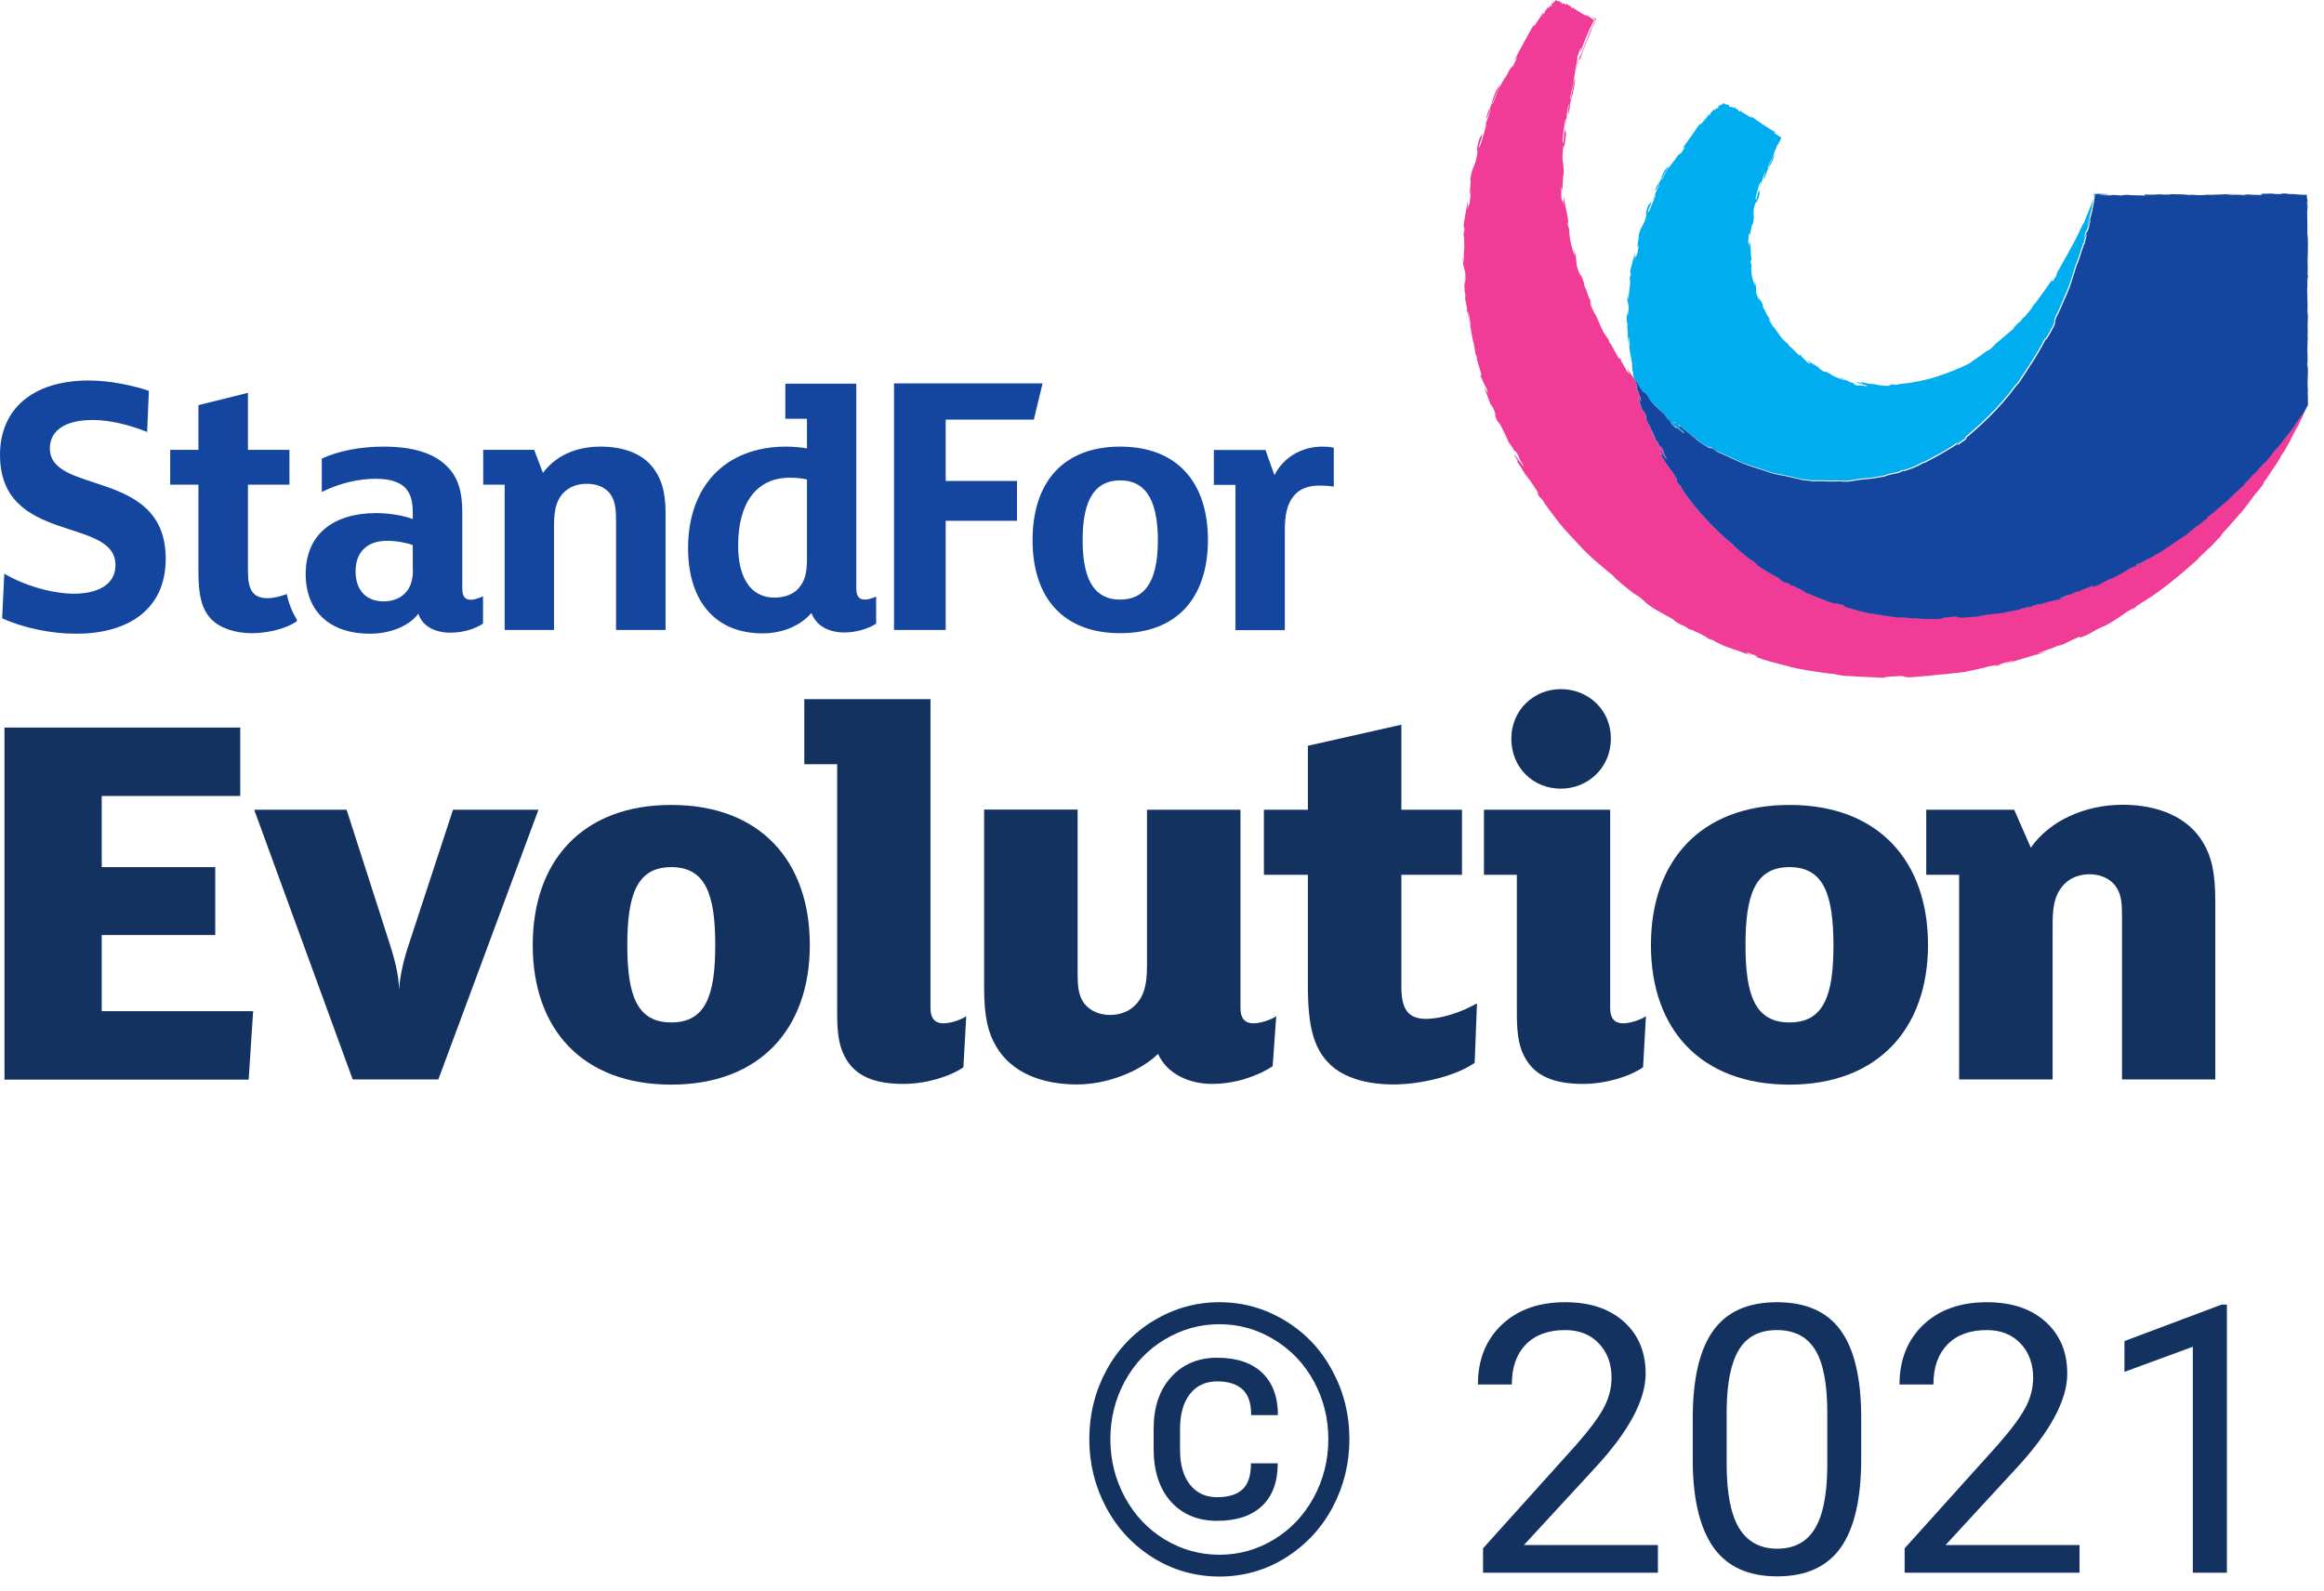 <svg width="130" height="89" viewBox="0 0 130 89" fill="none" xmlns="http://www.w3.org/2000/svg">
<path d="M71.474 81.878C71.474 82.924 71.177 83.724 70.582 84.278C69.994 84.825 69.16 85.098 68.08 85.098C67.007 85.098 66.145 84.739 65.496 84.022C64.853 83.297 64.532 82.312 64.532 81.068V79.94C64.532 78.737 64.857 77.777 65.506 77.059C66.163 76.335 67.02 75.972 68.08 75.972C69.174 75.972 70.015 76.252 70.603 76.813C71.19 77.374 71.484 78.163 71.484 79.182H69.987C69.987 78.505 69.823 78.023 69.495 77.736C69.174 77.442 68.702 77.295 68.08 77.295C67.438 77.295 66.932 77.531 66.562 78.002C66.193 78.474 66.009 79.13 66.009 79.971V81.13C66.009 81.95 66.193 82.596 66.562 83.068C66.932 83.54 67.438 83.775 68.08 83.775C68.709 83.775 69.181 83.632 69.495 83.345C69.816 83.058 69.977 82.569 69.977 81.878H71.474ZM62.112 80.525C62.112 81.701 62.386 82.791 62.933 83.796C63.48 84.794 64.221 85.577 65.158 86.144C66.101 86.711 67.12 86.995 68.213 86.995C69.307 86.995 70.322 86.711 71.259 86.144C72.195 85.577 72.937 84.794 73.484 83.796C74.031 82.791 74.304 81.701 74.304 80.525C74.304 79.363 74.034 78.286 73.494 77.295C72.954 76.304 72.212 75.524 71.269 74.957C70.332 74.383 69.314 74.096 68.213 74.096C67.12 74.096 66.101 74.379 65.158 74.947C64.214 75.507 63.469 76.287 62.922 77.285C62.382 78.283 62.112 79.363 62.112 80.525ZM60.933 80.525C60.933 79.144 61.251 77.862 61.887 76.68C62.529 75.497 63.415 74.567 64.543 73.891C65.677 73.207 66.901 72.865 68.213 72.865C69.526 72.865 70.746 73.207 71.874 73.891C73.002 74.567 73.884 75.497 74.519 76.68C75.162 77.862 75.483 79.144 75.483 80.525C75.483 81.872 75.176 83.133 74.561 84.309C73.945 85.484 73.07 86.431 71.936 87.149C70.808 87.86 69.567 88.215 68.213 88.215C66.867 88.215 65.626 87.863 64.491 87.159C63.363 86.448 62.488 85.505 61.866 84.329C61.244 83.153 60.933 81.885 60.933 80.525Z" fill="#143260"/>
<path d="M92.741 88H82.959V86.636L88.126 80.894C88.892 80.026 89.418 79.322 89.706 78.782C89.999 78.235 90.147 77.671 90.147 77.09C90.147 76.311 89.911 75.671 89.439 75.172C88.967 74.673 88.338 74.424 87.552 74.424C86.609 74.424 85.874 74.694 85.348 75.234C84.828 75.767 84.568 76.512 84.568 77.469H82.671C82.671 76.095 83.112 74.984 83.994 74.137C84.883 73.289 86.069 72.865 87.552 72.865C88.94 72.865 90.037 73.231 90.844 73.962C91.65 74.687 92.054 75.654 92.054 76.864C92.054 78.334 91.117 80.084 89.244 82.114L85.245 86.452H92.741V88Z" fill="#143260"/>
<path d="M104.112 81.632C104.112 83.854 103.733 85.505 102.974 86.585C102.215 87.665 101.029 88.205 99.416 88.205C97.823 88.205 96.644 87.679 95.878 86.626C95.113 85.566 94.716 83.987 94.689 81.889V79.356C94.689 77.162 95.068 75.531 95.827 74.465C96.586 73.398 97.775 72.865 99.395 72.865C101.002 72.865 102.185 73.381 102.943 74.414C103.702 75.439 104.092 77.025 104.112 79.171V81.632ZM102.215 79.038C102.215 77.432 101.99 76.263 101.539 75.531C101.087 74.793 100.373 74.424 99.395 74.424C98.425 74.424 97.717 74.79 97.273 75.521C96.829 76.252 96.6 77.377 96.586 78.894V81.93C96.586 83.543 96.818 84.736 97.283 85.508C97.755 86.274 98.466 86.657 99.416 86.657C100.353 86.657 101.046 86.294 101.498 85.57C101.956 84.845 102.195 83.704 102.215 82.145V79.038Z" fill="#143260"/>
<path d="M116.325 88H106.542V86.636L111.71 80.894C112.476 80.026 113.002 79.322 113.29 78.782C113.583 78.235 113.73 77.671 113.73 77.09C113.73 76.311 113.495 75.671 113.023 75.172C112.551 74.673 111.922 74.424 111.136 74.424C110.193 74.424 109.458 74.694 108.932 75.234C108.412 75.767 108.152 76.512 108.152 77.469H106.255C106.255 76.095 106.696 74.984 107.578 74.137C108.467 73.289 109.653 72.865 111.136 72.865C112.524 72.865 113.621 73.231 114.428 73.962C115.234 74.687 115.638 75.654 115.638 76.864C115.638 78.334 114.701 80.084 112.828 82.114L108.829 86.452H116.325V88Z" fill="#143260"/>
<path d="M124.569 88H122.662V75.357L118.837 76.762V75.039L124.271 72.999H124.569V88Z" fill="#143260"/>
<path d="M57.83 23.48H52.9V26.91H56.89V29.14H52.9V35.25H50.01V21.45H58.32L57.83 23.48Z" fill="#1446A0"/>
<path d="M4.26 35.46C2.84 35.46 1.33 35.14 0.12 34.6L0.24 32.1C1.34 32.76 2.94 33.22 4.13 33.22C5.46 33.22 6.46 32.72 6.46 31.62C6.46 28.88 0 30.5 0 25.45C0 22.94 1.77 21.29 4.98 21.29C6.17 21.29 7.52 21.59 8.33 21.87L8.23 24.17C7.25 23.78 6.17 23.5 5.18 23.5C3.62 23.5 2.79 24.11 2.79 25.09C2.79 27.72 9.27 26.19 9.27 31.26C9.27 34.18 7.07 35.46 4.26 35.46Z" fill="#1446A0"/>
<path d="M16.04 33.24C15.69 33.37 15.32 33.47 14.96 33.47C14.11 33.47 13.87 32.94 13.87 31.99V27.12H16.19V25.17H13.87V21.98L11.1 22.67V25.17H9.52V27.12H11.1V32.03C11.1 33.33 11.29 34.07 11.8 34.63C12.28 35.13 13.11 35.43 14.09 35.43C15.03 35.43 16.02 35.16 16.6 34.77L16.61 34.67C16.34 34.25 16.15 33.76 16.04 33.24Z" fill="#1446A0"/>
<path d="M37.23 35.25H34.46V29.1C34.46 28.44 34.4 28 34.13 27.63C33.86 27.28 33.42 27.07 32.82 27.07C32.16 27.07 31.69 27.34 31.4 27.71C31.07 28.15 30.99 28.71 30.99 29.47V35.25H28.23V27.12H27.03V25.17H29.88L30.37 26.46C31.04 25.56 32.14 24.99 33.59 24.99C34.78 24.99 35.73 25.32 36.35 25.96C36.99 26.65 37.23 27.52 37.23 28.66V35.25V35.25Z" fill="#1446A0"/>
<path d="M62.66 35.43C59.5 35.43 57.76 33.48 57.76 30.22C57.76 26.96 59.5 24.99 62.66 24.99C65.82 24.99 67.57 26.96 67.57 30.22C67.56 33.48 65.81 35.43 62.66 35.43ZM62.66 26.88C61.37 26.88 60.56 27.77 60.56 30.22C60.56 32.68 61.37 33.55 62.66 33.55C63.95 33.55 64.77 32.67 64.77 30.22C64.76 27.77 63.95 26.88 62.66 26.88Z" fill="#1446A0"/>
<path d="M74.61 27.23C74.41 27.19 74.06 27.17 73.81 27.17C73.2 27.17 72.71 27.34 72.38 27.74C71.98 28.21 71.87 28.84 71.87 29.71V35.26H69.11V27.13H67.9V25.18H70.79L71.29 26.59C71.78 25.6 72.81 24.99 73.97 24.99C74.21 24.99 74.43 25.01 74.61 25.05V27.23Z" fill="#1446A0"/>
<path d="M27.03 33.36C26.83 33.46 26.54 33.56 26.34 33.56C26.01 33.56 25.86 33.37 25.86 32.93V28.63C25.86 27.47 25.59 26.64 24.96 26.05C24.2 25.32 23.03 24.99 21.45 24.99C20.2 24.99 18.95 25.22 18 25.66V27.53C18.98 27.04 20.04 26.79 21.02 26.79C21.83 26.79 22.39 26.98 22.7 27.33C23.01 27.69 23.09 28.1 23.09 28.76V29.04C22.57 28.85 21.78 28.71 21.05 28.71C18.68 28.71 17.1 29.87 17.1 32.12C17.1 34.28 18.53 35.46 20.68 35.46C21.8 35.46 22.87 35.05 23.4 34.34C23.63 35.05 24.34 35.4 25.19 35.4C25.93 35.4 26.61 35.18 27.02 34.89V33.36H27.03ZM23.1 31.9C23.1 32.45 22.96 32.88 22.68 33.17C22.41 33.47 21.97 33.65 21.47 33.65C20.51 33.65 19.89 33.06 19.89 31.96C19.89 30.98 20.45 30.26 21.66 30.26C22.18 30.26 22.78 30.38 23.09 30.5V31.9H23.1Z" fill="#1446A0"/>
<path d="M49.01 33.38C48.82 33.47 48.56 33.55 48.38 33.55C48.05 33.55 47.9 33.36 47.9 32.92V21.47H43.93V23.43H45.14V25.09C44.79 25.03 44.37 24.99 43.98 24.99C40.53 24.99 38.49 27.25 38.49 30.67C38.49 33.7 40.07 35.44 42.65 35.44C43.79 35.44 44.79 35 45.39 34.3C45.68 35.07 46.43 35.39 47.22 35.39C47.91 35.39 48.56 35.18 49.01 34.9V33.38V33.38ZM45.14 31.28C45.14 31.99 45.04 32.47 44.72 32.86C44.45 33.21 43.95 33.44 43.33 33.44C41.9 33.44 41.29 32.19 41.29 30.53C41.29 28.12 42.33 26.73 44.18 26.73C44.55 26.73 44.91 26.77 45.14 26.83V31.28Z" fill="#1446A0"/>
<path d="M14.16 56.58L13.91 60.41H0.25V40.71H13.44V44.54H5.69V48.52H12.04V52.32H5.69V56.58H14.16V56.58Z" fill="#143260"/>
<path d="M30.12 45.31L24.52 60.4H19.73L14.22 45.31H19.39L21.79 52.78C22.04 53.56 22.32 54.55 22.32 55.39C22.38 54.55 22.6 53.62 22.88 52.81L25.34 45.31H30.12Z" fill="#143260"/>
<path d="M37.55 60.69C32.57 60.69 29.8 57.58 29.8 52.88C29.8 48.18 32.57 45.04 37.55 45.04C42.53 45.04 45.3 48.18 45.3 52.88C45.3 57.57 42.5 60.69 37.55 60.69ZM37.55 48.52C35.62 48.52 35.09 50.08 35.09 52.88C35.09 55.68 35.62 57.21 37.55 57.21C39.48 57.21 40.01 55.69 40.01 52.88C40.01 50.07 39.48 48.52 37.55 48.52Z" fill="#143260"/>
<path d="M53.89 59.72C53.11 60.25 51.8 60.65 50.53 60.65C48.91 60.65 47.92 60.21 47.36 59.31C46.99 58.72 46.83 58.01 46.83 56.79V42.76H44.99V39.12H52.05V56.42C52.05 56.98 52.3 57.26 52.77 57.26C53.21 57.26 53.8 57.04 54.05 56.86L53.89 59.72Z" fill="#143260"/>
<path d="M71.19 59.66C70.29 60.25 69.04 60.65 67.8 60.65C66.52 60.65 65.28 60.09 64.78 58.97C63.75 59.97 61.92 60.68 60.24 60.68C58.25 60.68 56.57 60 55.73 58.56C55.26 57.78 55.05 56.88 55.05 55.26V45.3H60.28V54.45C60.28 55.07 60.31 55.6 60.56 56.01C60.81 56.45 61.37 56.79 62.08 56.79C62.89 56.79 63.45 56.42 63.76 55.92C64.1 55.42 64.16 54.71 64.16 54.02V45.31H69.39V56.42C69.39 56.98 69.64 57.26 70.11 57.26C70.54 57.26 71.14 57.04 71.39 56.86L71.19 59.66Z" fill="#143260"/>
<path d="M82.49 59.47C81.49 60.18 79.53 60.68 77.95 60.68C76.46 60.68 75.18 60.31 74.4 59.56C73.47 58.66 73.16 57.41 73.16 55.14V48.95H70.7V45.31H73.16V41.73L78.39 40.55V45.31H81.78V48.95H78.39V55.21C78.39 56.33 78.67 57.01 79.76 57.01C80.63 57.01 81.75 56.64 82.62 56.14L82.49 59.47Z" fill="#143260"/>
<path d="M91.91 59.72C91.13 60.25 89.82 60.65 88.55 60.65C86.93 60.65 85.94 60.21 85.38 59.31C85.01 58.72 84.85 58.01 84.85 56.79V48.95H83.01V45.31H90.07V56.42C90.07 56.98 90.32 57.26 90.79 57.26C91.23 57.26 91.82 57.04 92.07 56.86L91.91 59.72ZM87.31 44.13C85.76 44.13 84.54 42.95 84.54 41.33C84.54 39.74 85.79 38.56 87.31 38.56C88.84 38.56 90.11 39.71 90.11 41.33C90.11 42.95 88.83 44.13 87.31 44.13Z" fill="#143260"/>
<path d="M100.1 60.69C95.12 60.69 92.35 57.58 92.35 52.88C92.35 48.18 95.12 45.04 100.1 45.04C105.08 45.04 107.85 48.18 107.85 52.88C107.84 57.57 105.04 60.69 100.1 60.69ZM100.1 48.52C98.17 48.52 97.64 50.08 97.64 52.88C97.64 55.68 98.17 57.21 100.1 57.21C102.03 57.21 102.56 55.69 102.56 52.88C102.55 50.07 102.03 48.52 100.1 48.52Z" fill="#143260"/>
<path d="M123.93 60.4H118.7V51.25C118.7 50.63 118.67 50.1 118.42 49.7C118.17 49.26 117.61 48.92 116.9 48.92C116.09 48.92 115.53 49.29 115.22 49.79C114.88 50.29 114.82 51 114.82 51.69V60.4H109.59V48.95H107.75V45.31H112.67L113.6 47.43C114.66 45.91 116.65 45.03 118.73 45.03C120.72 45.03 122.4 45.72 123.24 47.15C123.71 47.93 123.92 48.83 123.92 50.45V60.4H123.93Z" fill="#143260"/>
<path d="M128.79 23.17C128.75 23.21 128.71 23.26 128.67 23.32C128.63 23.37 128.6 23.42 128.56 23.47C128.52 23.54 128.48 23.6 128.43 23.66C128.39 23.71 128.36 23.78 128.34 23.83C128.11 24.12 127.81 24.53 127.58 24.8C127.51 24.88 127.45 24.95 127.42 25C127.4 25.01 127.25 25.2 127.2 25.24C127 25.51 126.8 25.75 126.54 26.03C126.6 25.96 126.68 25.86 126.69 25.83C126.64 25.88 126.61 25.92 126.57 25.96C126.51 26.05 126.44 26.12 126.37 26.19C126.34 26.23 126.31 26.26 126.27 26.3C126.27 26.3 126.26 26.31 126.25 26.33C126.19 26.39 126.13 26.45 126.07 26.51C126.06 26.51 126.05 26.52 126.02 26.55C126.02 26.56 126 26.59 125.97 26.61C125.93 26.65 125.9 26.68 125.86 26.72H125.87C125.83 26.76 125.8 26.8 125.75 26.84C125.74 26.85 125.73 26.87 125.7 26.89C125.63 26.96 125.57 27.03 125.53 27.08L125.61 27.04C125.49 27.17 125.15 27.47 125.06 27.53C124.8 27.79 124.5 28.1 124.25 28.28C124.12 28.4 123.99 28.52 123.86 28.62C123.71 28.74 123.57 28.85 123.44 28.95L123.55 28.91C123.32 29.05 122.88 29.49 122.89 29.41C122.74 29.56 122.33 29.84 122.4 29.83C121.98 30.1 121.49 30.44 121.03 30.75C120.68 30.97 120.34 31.16 120.08 31.29C120 31.33 119.92 31.38 119.84 31.42C119.73 31.49 119.72 31.52 119.71 31.53C119.47 31.66 119.29 31.76 119.39 31.66C119.31 31.71 119.21 31.75 119.13 31.79C118.82 31.97 118.69 32.08 118.08 32.37C118.11 32.33 118.04 32.35 117.82 32.47L117.4 32.71C116.88 32.91 117.08 32.78 117.06 32.75C116.78 32.86 116.44 32.99 116.32 33.06L116.02 33.13C116.02 33.13 116.01 33.13 116.01 33.14C116.1 33.13 115.88 33.21 115.72 33.27L115.74 33.26C115.69 33.26 115.36 33.39 115.2 33.46C115.25 33.47 115.58 33.36 115.76 33.3C115.62 33.37 115.4 33.45 115.21 33.52C115.21 33.49 114.71 33.63 114.49 33.68C114.22 33.74 114.2 33.79 114.12 33.81C114.11 33.8 113.88 33.87 113.84 33.87C113.85 33.86 113.86 33.85 113.89 33.84C113.98 33.82 114.1 33.8 114.25 33.75C114.07 33.79 114.08 33.75 113.73 33.87C113.46 33.96 113.82 33.92 113.29 34.03C113.42 33.99 113.44 33.97 113.54 33.93L113.05 34.04L113.04 34.08C112.97 34.09 113.02 34.07 112.99 34.08C112.85 34.13 112.24 34.21 112.13 34.26C111.88 34.3 111.6 34.32 111.36 34.36L111.4 34.35C111.1 34.37 110.72 34.46 110.48 34.5L110.49 34.49C110.33 34.5 109.95 34.53 109.75 34.55C109.34 34.55 109.61 34.43 109.16 34.5C108.75 34.53 108.52 34.59 108.69 34.6C107.95 34.65 107.1 34.61 106.41 34.53C106.3 34.54 106.37 34.55 106.15 34.54C105.6 34.46 105.03 34.37 104.49 34.29C103.96 34.16 103.45 34.02 103.04 33.88C103.12 33.9 103.16 33.9 103.18 33.9C103.16 33.88 103.07 33.85 103.07 33.83C102.81 33.79 102.78 33.71 102.68 33.73C102.69 33.76 102.67 33.78 102.79 33.82C102.21 33.64 101.44 33.35 101.12 33.18C101.2 33.23 101.09 33.19 100.97 33.14C101.03 33.12 100.61 32.9 100.27 32.75H100.21L100.01 32.62C99.89 32.55 99.83 32.62 99.54 32.4C99.53 32.38 99.52 32.36 99.47 32.32C99.14 32.14 98.67 31.89 98.34 31.65L98.1 31.41C98.02 31.35 97.89 31.26 97.86 31.26C97.86 31.27 97.87 31.27 97.87 31.28C97.38 30.87 97.04 30.63 96.92 30.44C95.97 29.71 94.76 28.42 94 27.23L94.04 27.25C93.84 26.93 93.88 27.12 93.76 26.88C93.84 26.98 93.65 26.61 93.82 26.85C93.57 26.38 93.44 26.27 93.25 25.98C93.2 25.95 93.41 26.22 93.34 26.17C93.31 26.12 92.98 25.52 92.91 25.46C92.87 25.33 92.94 25.41 92.99 25.47L92.83 25.18C92.7 24.8 93.31 25.96 93.18 25.56C93.17 25.56 93.04 25.29 93.04 25.29C93.03 25.26 93.03 25.25 93.03 25.25C93.03 25.25 93.04 25.25 93.04 25.26C93.03 25.25 93.03 25.24 93.03 25.24L93.05 25.25C93.03 25.19 93 25.13 92.97 25.07C92.88 24.93 92.82 24.88 92.89 25.07C92.59 24.46 92.67 24.83 92.36 24.15C92.3 23.96 92.62 24.69 92.59 24.54C92.53 24.38 92.45 24.22 92.38 24.07C92.32 23.93 92.26 23.8 92.22 23.67C92.29 23.91 92.16 23.67 92.09 23.47C92.07 23.39 92.06 23.36 92.06 23.35C92.07 23.36 92.08 23.38 92.1 23.39C92.09 23.36 92.08 23.3 92.04 23.19C92.01 23.15 91.92 22.95 91.89 22.9C91.89 22.91 91.9 22.96 91.93 23.06C91.81 22.9 91.75 22.54 91.65 22.27C91.65 22.09 91.88 22.77 91.75 22.2C91.74 22.3 91.53 21.51 91.55 21.82C91.5 21.6 91.53 21.57 91.59 21.72C91.57 21.56 91.51 21.37 91.45 21.22C91.43 21.2 91.41 21.17 91.39 21.15C91.28 21 91.15 20.83 91.07 20.67C90.91 20.51 91.4 21.29 90.95 20.69C91.05 20.76 90.46 19.91 90.74 20.2C90.56 19.96 90.52 19.96 90.63 20.15C90.36 19.82 90.17 19.25 90.03 19.17L89.99 19.02C89.92 18.91 89.81 18.77 89.69 18.58C89.52 18.25 89.23 17.49 89.19 17.54C89.17 17.48 89.07 17.27 88.99 17.1C88.95 17 88.93 16.91 88.93 16.89C88.94 16.88 88.95 16.9 88.97 16.94C89.03 17.07 89.07 17.17 89.11 17.25C89.04 17.08 88.99 16.92 88.95 16.77L88.91 16.73C88.86 16.59 88.75 16.29 88.7 16.13C88.7 16.16 88.67 16.1 88.63 16L88.6 15.82C88.39 15.17 88.47 15.61 88.31 15.11L88.41 15.52C88.38 15.4 88.28 15.18 88.2 14.85C88.19 14.7 88.16 14.47 88.15 14.35C88.07 14.01 88.06 14.14 88.03 13.92C88.03 13.96 88.04 14.01 88.04 14.05C88.07 14.18 88.09 14.3 88.09 14.3C88.09 14.3 88.09 14.3 88.09 14.31C88.05 14.25 87.93 13.9 87.84 13.46C87.79 13.15 87.73 12.68 87.82 13.02C87.77 12.78 87.7 12.52 87.72 12.71C87.63 12.11 87.76 12.78 87.71 12.26C87.67 12.04 87.55 11.4 87.47 11C87.47 11 87.47 11.14 87.47 11.27C87.48 11.41 87.48 11.55 87.48 11.55L87.43 11.18C87.45 11.65 87.37 10.94 87.36 11.22C87.32 10.97 87.34 10.67 87.34 10.42C87.44 11.14 87.4 9.6 87.47 9.81C87.48 8.82 87.32 9.19 87.46 8.15C87.47 8.3 87.51 7.99 87.51 8.24C87.53 7.89 87.56 7.94 87.62 7.33C87.53 7.86 87.63 6.75 87.49 7.52C87.51 7.47 87.45 7.95 87.45 8.07C87.45 7.81 87.36 8.12 87.44 7.49C87.49 7.1 87.56 6.58 87.59 6.66C87.62 6.68 87.51 7.24 87.58 7C87.68 6.24 87.65 6.1 87.78 5.8C87.68 6.27 87.71 6.4 87.74 6.39C87.74 6.39 87.75 6.25 87.79 6.12C87.81 6.01 87.83 5.91 87.84 5.86L87.8 5.94C87.96 5.05 87.9 5.69 88.06 4.83L88.12 4.42C88 4.61 87.87 5.67 87.82 5.51C87.93 4.95 88 4.77 88.13 4.25C88.09 4.37 88.05 4.52 88.01 4.63C88.06 4.43 88.02 4.21 88.3 3.44C88.45 3.05 88.35 3.34 88.38 3.34C88.67 2.48 88.8 2.23 89.02 1.7C89 1.7 89.06 1.54 89.23 1.19C89.25 1.15 89.27 1.11 89.28 1.08C89.27 1.05 89.23 1.04 89.2 1.02C89.16 0.99 89.12 0.97 89.1 0.97C89.1 1 89.11 1.01 89.13 1.02C89.16 1.05 89.31 1.08 89.18 1.22C89.04 1.55 88.91 1.83 88.76 2.23C88.6 2.61 88.48 3 88.4 3.15C88.45 2.81 88.18 3.84 88.08 4.01C88.27 3.3 88.23 3.32 88.23 3.2C88.29 3 88.37 2.82 88.41 2.7C88.47 2.63 88.39 2.89 88.42 2.91C88.54 2.52 88.7 2.14 88.84 1.81C88.92 1.63 89 1.46 89.08 1.3C89.1 1.25 89.13 1.2 89.15 1.16C89.16 1.15 89.17 1.14 89.17 1.12L89.14 1.1L89.07 1.06C89 1 88.92 0.95 88.85 0.9C88.71 0.82 88.67 0.82 88.69 0.84C88.7 0.86 88.75 0.9 88.9 1C88.65 0.84 88.38 0.69 88.12 0.52C88.09 0.5 88.06 0.48 88.03 0.47C88.08 0.45 88.02 0.43 88.02 0.41C88.01 0.42 87.99 0.44 87.98 0.46C87.96 0.41 87.96 0.48 87.93 0.46C87.91 0.41 87.87 0.37 87.83 0.33C87.76 0.34 87.7 0.25 87.65 0.22C87.61 0.23 87.6 0.27 87.57 0.27C87.54 0.25 87.62 0.24 87.56 0.23L87.55 0.24C87.54 0.22 87.47 0.21 87.47 0.17L87.46 0.2C87.45 0.2 87.45 0.18 87.44 0.18C87.43 0.19 87.42 0.2 87.42 0.22C87.4 0.23 87.38 0.22 87.37 0.2C87.36 0.19 87.34 0.17 87.33 0.16L87.37 0.15C87.33 0.1 87.27 0.1 87.23 0.06L87.21 0.08L87.19 0.05C87.18 0.08 87.16 0.08 87.15 0.07V0.08L87.04 0C87.04 0 87.02 0.02 86.99 0.06C86.98 0.08 86.97 0.09 86.95 0.11L86.94 0.1C86.94 0.13 86.92 0.13 86.9 0.11L86.89 0.15L86.87 0.13C86.84 0.18 86.79 0.2 86.77 0.26L86.81 0.27C86.79 0.29 86.8 0.35 86.75 0.35C86.75 0.33 86.73 0.33 86.72 0.32C86.71 0.33 86.72 0.34 86.71 0.35L86.68 0.3C86.72 0.36 86.66 0.39 86.64 0.41C86.59 0.44 86.67 0.42 86.65 0.45C86.63 0.47 86.6 0.42 86.56 0.43C86.52 0.47 86.51 0.58 86.43 0.6C86.41 0.65 86.39 0.7 86.39 0.75C86.37 0.79 86.35 0.71 86.34 0.77C86.31 0.74 86.27 0.74 86.26 0.71C86.24 0.72 86.21 0.71 86.22 0.74C86.2 0.74 86.2 0.71 86.18 0.72C86.19 0.75 86.24 0.75 86.27 0.73C86.33 0.74 86.22 0.8 86.29 0.8C86.27 0.82 86.25 0.85 86.22 0.87L86.11 1.03C85.99 1.21 85.87 1.38 85.76 1.56C85.87 1.36 85.87 1.32 85.72 1.51C85.5 1.92 85.1 2.62 84.71 3.36C84.75 3.36 84.87 3.12 84.86 3.21C84.81 3.33 84.73 3.51 84.64 3.69C84.55 3.78 84.51 3.72 84.19 4.4C84.2 4.36 84.21 4.29 84.24 4.22C84.03 4.67 83.9 4.8 83.84 4.96C83.88 4.84 83.95 4.69 84 4.58C83.76 5.07 83.73 5.27 83.5 5.81C83.38 5.93 83.85 4.94 83.89 4.73L83.68 5.1C83.34 5.94 83.62 5.34 83.29 6.21L83.3 6.09L83.12 6.64C83.14 6.66 83.22 6.56 83.38 6.09C83.34 6.42 83.22 6.52 83 7.27C82.99 7.3 82.99 7.32 82.99 7.33C83.01 7.27 83.09 6.95 83.13 6.95C83.18 6.88 83.03 7.4 82.92 7.78C82.74 8.39 82.79 8.08 82.69 8.33C82.72 8.22 82.84 7.78 82.86 7.78C83.05 7.02 82.68 8.1 82.82 7.56C82.64 8.11 82.66 8.13 82.61 8.4C82.64 8.33 82.62 8.52 82.66 8.41C82.53 9.47 82.41 9.05 82.24 10.05C82.34 9.85 82.11 11.4 82.29 10.68C82.26 10.92 82.22 11.22 82.2 11.47C82.19 11.2 82.12 11.91 82.13 11.43L82.09 11.79L82.1 11.23C82.03 11.64 81.92 12.3 81.88 12.53C81.87 13.06 81.93 12.37 81.91 12.99C81.9 12.8 81.87 13.07 81.86 13.32C81.9 12.96 81.91 13.45 81.91 13.78C81.87 14.32 81.89 14.76 81.87 14.68C81.87 14.68 81.84 14.48 81.83 14.33C81.84 14.49 81.81 14.41 81.84 14.74C81.86 14.86 81.92 15.09 81.96 15.24C81.99 15.59 81.96 15.84 81.98 15.95L81.93 15.41C81.98 16.13 81.88 15.57 81.93 16.31L81.97 16.5C81.97 16.61 81.97 16.68 81.95 16.65C81.98 16.83 82.03 17.14 82.07 17.29L82.05 17.34C82.11 17.64 82.22 18.03 82.23 18.4C82.24 18.1 82.18 18.03 82.12 17.5C82.11 17.17 82.24 18.01 82.26 18.13C82.21 18.1 82.35 18.93 82.45 19.28C82.49 19.5 82.52 19.68 82.54 19.82L82.61 19.95C82.57 20.1 82.81 20.67 82.89 21.08C82.82 20.88 82.79 20.92 82.86 21.21C82.84 21.01 82.89 21.16 82.96 21.35C83.04 21.53 83.14 21.75 83.14 21.69C83.38 22.41 83.01 21.55 83.05 21.77C83.22 22.11 83.32 22.57 83.46 22.79C83.28 22.27 83.52 22.86 83.58 22.96C83.63 23.11 83.66 23.18 83.66 23.22C83.64 23.2 83.62 23.16 83.62 23.17C83.62 23.18 83.63 23.22 83.66 23.33C83.75 23.58 83.95 23.86 83.84 23.6C84 23.94 84.22 24.3 84.37 24.69C84.41 24.84 84.13 24.25 84.08 24.15C84.08 24.16 84.08 24.17 84.09 24.18C84.49 25.03 84.38 24.6 84.75 25.31C84.68 25.13 84.76 25.22 84.88 25.4C84.92 25.48 84.97 25.58 85.01 25.65H85C84.96 25.59 84.93 25.57 84.98 25.66L85.19 25.99C85.31 26.24 85.14 26 84.97 25.77C84.78 25.53 84.65 25.27 84.74 25.52C84.74 25.54 84.92 25.8 84.96 25.87C84.89 25.8 84.81 25.73 84.88 25.87C84.98 25.94 85.41 26.71 85.46 26.78C85.53 26.83 85.33 26.56 85.33 26.53C85.33 26.53 85.33 26.53 85.34 26.53C85.59 26.91 85.73 27.07 86.09 27.65C85.84 27.36 86.14 27.79 86.03 27.68C86.22 27.97 86.13 27.74 86.41 28.15L86.36 28.11C86.63 28.48 86.92 28.87 87.22 29.26C87.52 29.64 87.88 30 88.22 30.37C88.87 31.12 89.63 31.71 90.23 32.21C90.4 32.43 90.82 32.76 91.46 33.26C91.41 33.21 91.64 33.35 91.78 33.46L92.1 33.75C92.51 34.1 93.15 34.39 93.57 34.64C93.64 34.69 93.66 34.71 93.67 34.74C94.06 35.01 94.1 34.97 94.26 35.05C94.26 35.06 94.52 35.22 94.52 35.22H94.59C95.03 35.42 95.59 35.69 95.51 35.71C95.61 35.75 95.72 35.8 95.73 35.8C95.72 35.79 95.71 35.77 95.68 35.76C95.9 35.86 96.26 36.09 96.69 36.23C97.15 36.39 97.65 36.57 98.06 36.71C97.69 36.56 97.73 36.56 97.7 36.52C97.83 36.51 97.88 36.59 98.2 36.68C98.21 36.69 98.31 36.74 98.34 36.77C98.33 36.77 98.28 36.76 98.16 36.72C98.41 36.84 98.71 36.93 99.03 37.02C99.35 37.1 99.69 37.19 100.03 37.28C100.72 37.48 101.47 37.56 102.17 37.67C102.46 37.71 102.37 37.68 102.51 37.7C102.73 37.74 102.96 37.8 103.2 37.82C103.45 37.83 103.7 37.84 103.95 37.86C104.46 37.89 104.98 37.9 105.46 37.93C105.24 37.91 105.54 37.86 106.08 37.84C106.66 37.79 106.31 37.89 106.85 37.9C107.12 37.88 107.61 37.83 107.81 37.82L107.79 37.83C108.11 37.78 108.62 37.74 109 37.7C109.29 37.66 109.63 37.64 109.94 37.59C110.09 37.55 110.88 37.4 111.06 37.34C111.1 37.33 111.04 37.35 111.13 37.34L111.15 37.3C111.15 37.3 111.31 37.28 111.47 37.25C111.59 37.23 111.71 37.21 111.77 37.2C111.65 37.24 111.62 37.27 111.45 37.31C112.13 37.17 111.67 37.23 112.02 37.12C112.49 36.97 112.47 37.01 112.7 36.97C112.51 37.04 112.35 37.05 112.24 37.09C112.22 37.1 112.19 37.11 112.19 37.12C112.26 37.11 112.54 37.04 112.55 37.05C112.65 37.02 112.68 36.98 113.03 36.89C113.32 36.81 113.95 36.6 113.95 36.63C114.16 36.56 114.4 36.47 114.57 36.39C114.35 36.47 114.01 36.57 113.94 36.57C114.16 36.5 114.56 36.33 114.64 36.32L114.62 36.33C114.78 36.27 114.98 36.2 115.03 36.17H115.01C115.02 36.17 115.02 36.17 115.02 36.16L115.4 36.06C115.56 35.97 115.99 35.77 116.35 35.61C116.38 35.64 116.11 35.81 116.78 35.51L117.33 35.2C117.63 35.05 117.71 35.02 117.67 35.06C118.43 34.65 118.6 34.49 118.97 34.24C119.09 34.17 119.21 34.11 119.32 34.03C119.16 34.17 119.4 34.02 119.71 33.83C119.72 33.82 119.72 33.81 119.75 33.79C119.68 33.84 119.59 33.91 119.44 33.98C119.43 33.98 119.43 33.98 119.43 33.98C119.45 33.96 119.5 33.92 119.56 33.88C119.74 33.77 119.9 33.66 120.08 33.55C120.83 33.11 122.09 32.06 122.97 31.27C122.91 31.27 123.38 30.87 123.56 30.67C123.56 30.74 124.07 30.14 124.32 29.9L124.21 29.97C124.48 29.68 124.81 29.32 125.13 28.94C125.43 28.64 125.79 28.14 126.08 27.74C126.2 27.61 126.54 27.2 126.66 27.01L126.58 27.08C126.62 27.01 126.69 26.91 126.76 26.81C126.8 26.76 126.83 26.73 126.83 26.71C126.89 26.62 126.95 26.53 127 26.46C126.98 26.49 126.96 26.52 126.94 26.54C126.98 26.48 127.02 26.43 127.06 26.37C127.08 26.33 127.1 26.3 127.1 26.3C127.14 26.23 127.15 26.22 127.14 26.26C127.2 26.17 127.25 26.09 127.3 26.01C127.31 25.99 127.32 25.98 127.32 25.98C127.33 25.96 127.34 25.95 127.36 25.93C127.46 25.77 127.55 25.62 127.63 25.46C127.62 25.48 127.61 25.49 127.59 25.51C127.63 25.44 127.68 25.37 127.74 25.27C127.73 25.31 127.65 25.45 127.59 25.56C127.87 25.11 128.08 24.72 128.27 24.32C128.34 24.24 128.52 23.82 128.49 23.94C128.52 23.88 128.58 23.77 128.63 23.65C128.68 23.55 128.74 23.43 128.79 23.32C128.87 23.14 128.97 22.94 129.04 22.76C129.05 22.74 129.06 22.71 129.07 22.68C129.05 22.72 129.01 22.76 129 22.79C128.93 22.92 128.86 23.05 128.79 23.17ZM87.52 0.28H87.5C87.5 0.28 87.51 0.28 87.52 0.28ZM86.69 0.44C86.7 0.43 86.7 0.43 86.7 0.43C86.7 0.43 86.7 0.43 86.69 0.44ZM86.88 0.19C86.87 0.2 86.87 0.2 86.86 0.21C86.86 0.21 86.86 0.21 86.85 0.22C86.84 0.19 86.86 0.15 86.89 0.15C86.9 0.15 86.9 0.16 86.9 0.16C86.9 0.18 86.88 0.18 86.88 0.19ZM87.26 0.12V0.13L87.25 0.12L87.23 0.1C87.23 0.1 87.23 0.09 87.24 0.09C87.26 0.07 87.29 0.1 87.29 0.13C87.27 0.14 87.27 0.13 87.26 0.12Z" fill="#F03C96"/>
<path d="M117.17 10.93L117.09 11.15L116.99 11.42C116.85 11.78 116.7 12.13 116.58 12.45C116.53 12.53 116.54 12.47 116.45 12.67C116.01 13.65 115.39 14.67 114.98 15.42C115.04 15.34 115.06 15.31 115.07 15.31C115.07 15.33 115.02 15.43 115.03 15.44C114.86 15.64 114.89 15.71 114.79 15.76C114.78 15.72 114.76 15.73 114.91 15.48C114.58 15.97 114.07 16.68 113.82 17.01C113.82 17 113.75 17.06 113.69 17.14C113.76 17.13 113.46 17.5 113.22 17.76L113.17 17.78L113.03 17.97C112.93 18.07 112.89 18.05 112.66 18.32C112.65 18.34 112.65 18.36 112.61 18.41C112.32 18.65 111.94 18.98 111.63 19.24L111.4 19.48C111.3 19.57 111.12 19.67 111.16 19.62C110.68 19.99 110.33 20.19 110.18 20.33C109.65 20.59 108.99 20.87 108.29 21.09C107.59 21.31 106.84 21.44 106.17 21.5L106.21 21.52C105.85 21.56 106.02 21.49 105.77 21.51C105.89 21.53 105.49 21.56 105.78 21.58C105.26 21.62 105.11 21.53 104.78 21.51C104.73 21.48 105.05 21.54 104.99 21.5C104.96 21.49 104.78 21.49 104.6 21.48C104.42 21.45 104.24 21.42 104.2 21.39C104.07 21.39 104.16 21.43 104.23 21.46L103.92 21.39C103.53 21.38 104.78 21.61 104.37 21.61L104.08 21.56C104.03 21.56 104.02 21.57 104.04 21.57H104L104.01 21.58C103.95 21.58 103.88 21.57 103.82 21.55C103.67 21.5 103.61 21.44 103.8 21.48C103.16 21.3 103.52 21.32 102.84 21.11C102.75 21.09 102.88 21.14 103.02 21.2C103.12 21.22 103.23 21.25 103.26 21.28C103.25 21.28 103.25 21.28 103.25 21.28C102.95 21.25 102.69 21.08 102.43 20.99C102.59 21.03 102.38 20.92 102.21 20.83C101.88 20.69 102.4 20.97 101.95 20.75C101.88 20.69 101.48 20.46 101.84 20.63C101.7 20.51 101.38 20.38 101.17 20.19C101.01 20.13 101.55 20.54 101.08 20.26C101.12 20.26 100.56 19.8 100.83 19.94C100.65 19.81 100.61 19.82 100.73 19.94C100.46 19.77 100.2 19.39 100.08 19.36L100.03 19.26C99.95 19.2 99.85 19.1 99.73 18.99C99.54 18.79 99.23 18.26 99.2 18.3C99.14 18.23 98.82 17.69 98.98 17.88C99.19 18.21 99.2 18.27 99.36 18.43C99.17 18.23 99.04 17.96 98.95 17.76L98.91 17.74C98.85 17.64 98.74 17.42 98.7 17.31C98.7 17.33 98.67 17.29 98.63 17.22L98.61 17.08C98.42 16.58 98.49 16.98 98.33 16.5C98.35 16.57 98.4 16.77 98.42 16.85C98.38 16.77 98.31 16.62 98.24 16.38C98.23 16.28 98.22 16.09 98.22 16C98.17 15.75 98.16 15.84 98.13 15.69L98.17 15.97C98.18 16.03 98.04 15.73 97.98 15.33C97.96 15.09 97.94 14.72 98 15.01C97.97 14.83 97.95 14.62 97.93 14.75C97.92 14.3 97.97 14.81 97.97 14.42C97.92 14.27 97.93 13.76 97.92 13.45L97.85 13.86L97.86 13.59C97.8 13.95 97.84 13.4 97.79 13.6C97.79 13.41 97.82 13.18 97.84 13C97.88 13.56 97.98 12.39 98.05 12.56C98.2 11.82 97.96 12.06 98.21 11.31C98.2 11.4 98.26 11.27 98.26 11.32C98.33 11.13 98.37 11.13 98.46 10.71C98.33 11.1 98.51 10.27 98.32 10.83C98.35 10.79 98.25 11.15 98.22 11.24C98.24 11.05 98.15 11.26 98.27 10.79C98.31 10.65 98.36 10.48 98.4 10.35C98.45 10.23 98.49 10.15 98.5 10.19C98.52 10.21 98.35 10.61 98.45 10.44C98.65 9.89 98.64 9.78 98.78 9.58C98.65 9.93 98.65 10.02 98.68 10.03L98.84 9.63L98.8 9.69C99.04 9.05 98.92 9.52 99.18 8.92C99.18 8.92 99.2 8.84 99.23 8.77C99.25 8.72 99.27 8.66 99.28 8.64C99.15 8.76 98.89 9.5 98.87 9.37C99.06 8.98 99.13 8.85 99.32 8.49C99.27 8.57 99.21 8.67 99.16 8.75C99.2 8.68 99.21 8.61 99.27 8.48C99.29 8.41 99.33 8.34 99.38 8.25C99.4 8.21 99.42 8.18 99.45 8.15C99.4 8.22 99.36 8.26 99.33 8.28C99.4 8.15 99.45 8.09 99.51 7.99C99.56 7.89 99.6 7.83 99.61 7.79C99.63 7.71 99.65 7.7 99.6 7.67C99.45 7.58 99.3 7.48 99.23 7.43C99.19 7.36 99.35 7.46 99.41 7.46C98.81 7.11 98.34 6.79 98.05 6.57C97.89 6.49 97.89 6.52 98.03 6.63C97.85 6.52 97.67 6.41 97.49 6.3C97.46 6.28 97.43 6.26 97.4 6.25C97.45 6.23 97.38 6.21 97.38 6.19C97.37 6.2 97.35 6.21 97.34 6.24C97.32 6.19 97.33 6.27 97.29 6.25C97.27 6.2 97.23 6.16 97.19 6.12C97.12 6.11 97.06 6.03 97.02 6C96.98 6 96.97 6.06 96.94 6.04C96.91 6.03 96.99 6.01 96.94 6V6.01C96.92 6 96.85 6 96.85 5.95L96.84 5.98C96.83 5.98 96.83 5.96 96.82 5.96C96.81 5.96 96.8 5.98 96.8 6C96.78 6 96.77 5.99 96.75 5.98C96.74 5.96 96.73 5.94 96.71 5.94L96.75 5.92C96.71 5.87 96.66 5.87 96.61 5.83L96.6 5.86L96.58 5.82C96.57 5.84 96.55 5.85 96.54 5.84V5.85L96.41 5.77C96.41 5.77 96.37 5.81 96.31 5.86C96.31 5.87 96.3 5.87 96.3 5.87V5.86C96.29 5.87 96.26 5.87 96.26 5.85L96.24 5.89L96.22 5.86C96.18 5.91 96.13 5.91 96.1 5.98L96.13 6C96.11 6.02 96.11 6.08 96.06 6.08C96.06 6.06 96.04 6.05 96.03 6.04C96.03 6.05 96.03 6.07 96.02 6.07L96 6.01C96.04 6.08 95.95 6.1 95.95 6.13L95.94 6.12C95.89 6.14 95.97 6.13 95.95 6.16C95.92 6.17 95.89 6.12 95.86 6.13C95.82 6.17 95.79 6.27 95.71 6.29C95.69 6.33 95.66 6.38 95.65 6.43C95.62 6.46 95.61 6.39 95.6 6.44C95.59 6.42 95.58 6.42 95.56 6.41C95.56 6.43 95.51 6.46 95.56 6.47C95.54 6.49 95.51 6.51 95.49 6.54L95.39 6.66C95.28 6.79 95.18 6.91 95.07 7.04C95.17 6.89 95.17 6.86 95.04 6.99C94.82 7.31 94.48 7.8 94.11 8.31C94.15 8.32 94.26 8.15 94.25 8.22C94.21 8.3 94.13 8.44 94.04 8.57C93.96 8.63 93.91 8.56 93.62 9.06C93.62 9.04 93.63 9.01 93.64 8.98C93.46 9.27 93.36 9.35 93.29 9.45C93.33 9.36 93.39 9.25 93.44 9.17C93.21 9.53 93.17 9.67 92.96 10.07C92.85 10.14 93.28 9.43 93.34 9.27L93.13 9.52C92.8 10.13 93.09 9.72 92.75 10.34L92.76 10.27C92.74 10.3 92.71 10.38 92.67 10.45C92.62 10.55 92.59 10.66 92.59 10.66C92.61 10.68 92.67 10.61 92.84 10.26C92.78 10.51 92.69 10.58 92.46 11.14C92.41 11.33 92.56 10.9 92.6 10.91C92.65 10.87 92.48 11.25 92.37 11.52C92.2 11.99 92.25 11.74 92.15 11.93C92.18 11.84 92.3 11.47 92.31 11.52C92.51 10.97 92.16 11.68 92.25 11.38C92.08 11.76 92.12 11.77 92.06 11.99C92.11 11.87 92.07 12.08 92.11 11.98C91.93 12.77 91.86 12.44 91.65 13.2C91.75 13.06 91.46 14.23 91.68 13.7C91.64 13.88 91.61 14.12 91.56 14.31C91.56 14.1 91.46 14.64 91.49 14.27L91.43 14.55L91.47 14.12C91.38 14.43 91.25 14.91 91.2 15.1C91.16 15.51 91.25 14.98 91.21 15.45C91.21 15.3 91.17 15.52 91.14 15.72C91.2 15.42 91.19 15.81 91.17 16.05C91.11 16.46 91.09 16.8 91.07 16.74L91.05 16.33C91.06 16.64 91.03 16.46 91.03 16.78C91.05 16.87 91.08 17.07 91.11 17.17C91.1 17.43 91.07 17.62 91.07 17.72L91.06 17.29C91.05 17.85 90.96 17.41 91 17.98L91.04 18.13C91.04 18.22 91.03 18.28 91.02 18.23C91.04 18.35 91.05 18.62 91.06 18.74L91.04 18.78C91.08 19.02 91.11 19.31 91.13 19.6C91.14 19.37 91.09 19.31 91.09 18.9C91.12 18.64 91.15 19.3 91.16 19.39C91.1 19.37 91.24 20 91.29 20.29C91.3 20.47 91.3 20.6 91.31 20.71L91.36 20.81C91.32 20.87 91.36 21.01 91.41 21.19C91.51 21.31 91.61 21.41 91.65 21.51C91.29 21.11 91.67 21.59 91.73 21.69C92.17 22.21 91.68 21.59 92 21.95C92.18 22.17 92.38 22.48 92.09 22.15C92.34 22.45 92.64 22.78 92.98 23.07C93.13 23.17 92.39 22.49 92.6 22.65C93.28 23.29 92.87 23.04 93.51 23.65C93.3 23.5 93.35 23.58 93.5 23.73C93.58 23.8 93.66 23.87 93.75 23.93V23.92C93.7 23.87 93.68 23.84 93.76 23.89L94.06 24.13C94.53 24.41 93.22 23.35 93.66 23.63L93.95 23.87C93.9 23.8 93.86 23.74 93.98 23.82C94.03 23.92 94.74 24.43 94.79 24.47C94.84 24.56 94.53 24.26 94.57 24.33C94.92 24.61 95.07 24.73 95.66 25.08C95.35 24.86 95.81 25.12 95.68 25.01C95.97 25.17 95.74 25.11 96.17 25.32L96.13 25.28C96.53 25.46 96.96 25.66 97.4 25.86C97.84 26.05 98.32 26.17 98.77 26.33C99.22 26.51 99.7 26.55 100.14 26.66C100.36 26.71 100.58 26.76 100.78 26.81C100.99 26.83 101.19 26.85 101.38 26.88C101.52 26.87 101.73 26.87 102.02 26.88C102.27 26.9 102.58 26.9 102.95 26.88C102.89 26.9 103.14 26.9 103.31 26.9C103.31 26.9 103.73 26.85 103.73 26.84C103.98 26.79 104.28 26.76 104.57 26.74C104.86 26.71 105.14 26.65 105.38 26.61C105.46 26.59 105.48 26.57 105.5 26.56C105.94 26.44 105.97 26.45 106.14 26.42L106.41 26.3L106.48 26.31C106.93 26.18 107.49 25.92 107.42 25.91C107.55 25.87 107.67 25.81 107.63 25.84C108.07 25.61 109.01 25.13 109.63 24.66C109.43 24.82 109.46 24.82 109.45 24.85C109.58 24.82 109.6 24.73 109.89 24.56C109.88 24.54 110.17 24.31 109.84 24.53C110.7 23.82 111.84 22.77 112.66 21.64C112.84 21.42 112.79 21.5 112.88 21.39C113.36 20.65 113.98 19.76 114.4 18.9C114.32 19.1 114.51 18.86 114.75 18.38C115.04 17.88 114.8 18.14 115 17.66C115.13 17.44 115.32 16.98 115.4 16.78C115.53 16.49 115.73 16.04 115.84 15.68L115.82 15.73C115.93 15.43 116.02 15.09 116.12 14.78C116.2 14.66 116.42 13.89 116.5 13.71C116.51 13.67 116.49 13.73 116.51 13.64L116.55 13.62L116.7 13C116.65 13.13 116.63 13.16 116.57 13.33C116.73 12.65 116.66 13.11 116.77 12.77C116.91 12.3 116.87 12.32 116.9 12.09C116.84 12.29 116.83 12.44 116.8 12.55C116.79 12.58 116.78 12.6 116.77 12.62C116.77 12.59 116.85 12.27 116.84 12.25C116.86 12.15 116.91 12.12 116.98 11.77C117.01 11.61 117.06 11.39 117.1 11.15C117.11 11.08 117.12 11 117.13 10.94C117.15 10.89 117.12 10.79 117.19 10.81C117.27 10.81 117.31 10.8 117.28 10.79H117.16C117.19 10.84 117.19 10.9 117.17 10.93ZM96 6.16C96 6.15 96 6.15 96 6.16C96 6.15 96 6.15 96.01 6.15C96.01 6.15 96.01 6.15 96 6.16ZM96.24 5.92C96.23 5.93 96.23 5.93 96.22 5.95C96.21 5.94 96.21 5.94 96.21 5.94C96.2 5.95 96.2 5.96 96.19 5.97C96.18 5.94 96.21 5.9 96.24 5.92C96.24 5.92 96.24 5.93 96.25 5.93C96.24 5.92 96.24 5.92 96.24 5.92ZM96.63 5.89C96.62 5.9 96.62 5.9 96.62 5.9L96.58 5.88C96.58 5.87 96.58 5.87 96.59 5.87C96.61 5.85 96.65 5.89 96.64 5.92C96.64 5.91 96.64 5.9 96.63 5.89ZM96.89 6.06L96.87 6.05C96.87 6.05 96.88 6.05 96.89 6.06Z" fill="#00AEEF"/>
<path d="M129.1 13.61C129.1 13.44 129.09 13.28 129.08 13.15C129.08 13.16 129.07 13.16 129.07 13.16V12.55C129.06 12.28 129.06 12.03 129.06 11.8C129.07 11.76 129.07 11.71 129.06 11.67C129.06 11.56 129.06 11.45 129.05 11.35C129.05 11.3 129.06 11.27 129.07 11.29C129.09 11.51 129.06 11.59 129.06 11.67C129.06 11.68 129.07 11.7 129.07 11.71C129.08 11.59 129.09 11.56 129.09 11.55C129.08 11.37 129.08 11.22 129.07 11.13C129.06 11.06 129.06 11.07 129.05 11.15L129.04 10.99V10.91C129.03 10.89 128.99 10.9 128.97 10.9H128.83C128.69 10.89 128.56 10.88 128.48 10.88C128.44 10.87 128.39 10.87 128.34 10.86H128.21C128.06 10.86 127.95 10.85 127.92 10.84L127.91 10.83H127.62C127.66 10.86 127.6 10.86 127.34 10.86L127.05 10.83C126.88 10.84 126.71 10.84 126.53 10.84C126.52 10.84 126.52 10.84 126.52 10.84C126.43 10.86 126.53 10.88 126.53 10.91C126.23 10.9 125.86 10.9 125.73 10.88L125.43 10.92C125.5 10.89 125.1 10.9 124.98 10.89L125.12 10.9C125.07 10.92 124.72 10.91 124.54 10.91C124.58 10.89 124.93 10.88 125.13 10.87C125.04 10.86 124.94 10.86 124.82 10.86C124.63 10.86 124.44 10.87 124.29 10.88C124.17 10.88 124.06 10.89 123.95 10.89H123.94C123.82 10.9 123.7 10.9 123.58 10.9C123.53 10.9 123.48 10.89 123.47 10.89C123.43 10.9 123.4 10.91 123.35 10.91C123.32 10.91 123.29 10.91 123.25 10.91C123.16 10.92 123.07 10.92 122.98 10.92C122.83 10.91 122.71 10.9 122.59 10.9L122.35 10.91L122.33 10.88C122.26 10.89 122.31 10.89 122.28 10.9C122.14 10.86 121.6 10.88 121.44 10.86H121.42C121.47 10.89 121.38 10.89 121.06 10.89L120.77 10.87C120.74 10.87 120.71 10.88 120.69 10.88C120.47 10.9 120.19 10.9 119.97 10.88C119.91 10.9 120.02 10.92 120.01 10.94C119.62 10.93 119.15 10.93 118.97 10.9L118.75 10.92C118.73 10.93 118.69 10.94 118.61 10.94H118.57C118.58 10.94 118.58 10.94 118.59 10.93C118.56 10.93 118.52 10.93 118.46 10.92C118.35 10.92 118.26 10.91 118.18 10.91H118L118.18 10.92C118.14 10.93 118.02 10.93 117.86 10.93C117.69 10.92 117.5 10.92 117.37 10.92C117.46 10.9 117.73 10.89 117.97 10.88C117.95 10.87 117.93 10.87 117.93 10.87C117.9 10.86 117.86 10.86 117.83 10.86C117.67 10.85 117.5 10.85 117.33 10.84C117.36 10.85 117.32 10.86 117.24 10.86C117.17 10.83 117.2 10.93 117.18 10.99C117.17 11.06 117.16 11.13 117.15 11.2C117.11 11.44 117.06 11.67 117.03 11.82C116.96 12.17 116.91 12.2 116.89 12.3C116.91 12.31 116.82 12.63 116.82 12.67C116.83 12.66 116.84 12.63 116.85 12.6C116.89 12.48 116.89 12.33 116.95 12.14C116.91 12.37 116.96 12.35 116.82 12.82C116.71 13.16 116.78 12.71 116.62 13.38C116.67 13.2 116.7 13.17 116.75 13.05L116.6 13.67L116.56 13.69C116.54 13.78 116.56 13.72 116.55 13.76C116.47 13.94 116.26 14.71 116.17 14.83C116.07 15.14 115.97 15.49 115.87 15.78L115.89 15.73C115.78 16.09 115.59 16.54 115.45 16.83C115.37 17.03 115.18 17.48 115.05 17.71C114.85 18.19 115.09 17.92 114.8 18.43C114.56 18.9 114.37 19.14 114.45 18.95C114.03 19.81 113.41 20.7 112.93 21.44C112.84 21.54 112.89 21.46 112.71 21.69C111.89 22.82 110.74 23.88 109.89 24.58C110.22 24.35 109.93 24.59 109.94 24.61C109.65 24.79 109.63 24.87 109.5 24.9C109.51 24.86 109.48 24.86 109.68 24.71C109.06 25.17 108.12 25.66 107.68 25.89C107.72 25.86 107.6 25.92 107.47 25.96C107.54 25.97 106.98 26.23 106.53 26.36L106.46 26.35L106.19 26.47C106.01 26.51 105.99 26.49 105.55 26.61C105.53 26.62 105.51 26.64 105.43 26.66C105.19 26.7 104.91 26.76 104.62 26.79C104.33 26.82 104.03 26.84 103.78 26.89C103.78 26.9 103.36 26.95 103.36 26.95C103.19 26.96 102.94 26.95 103 26.93C102.63 26.95 102.32 26.95 102.07 26.93C101.78 26.92 101.57 26.92 101.43 26.93C101.23 26.91 101.03 26.88 100.83 26.86C100.62 26.81 100.41 26.76 100.19 26.71C99.75 26.6 99.27 26.56 98.82 26.38C98.36 26.22 97.89 26.1 97.45 25.91C97.01 25.71 96.58 25.52 96.18 25.33L96.22 25.37C95.8 25.15 96.02 25.21 95.73 25.06C95.85 25.16 95.4 24.91 95.71 25.13C95.12 24.78 94.96 24.66 94.62 24.38C94.58 24.31 94.89 24.61 94.84 24.52C94.79 24.47 94.08 23.96 94.03 23.87C93.91 23.79 93.95 23.86 94 23.92L93.71 23.68C93.27 23.4 94.58 24.46 94.11 24.18L93.81 23.94C93.73 23.89 93.74 23.91 93.8 23.97V23.98C93.71 23.93 93.63 23.86 93.55 23.78C93.4 23.63 93.35 23.54 93.56 23.7C92.92 23.1 93.33 23.35 92.65 22.7C92.44 22.54 93.18 23.23 93.03 23.12C92.69 22.83 92.39 22.51 92.14 22.2C92.43 22.52 92.22 22.21 92.05 22C91.72 21.65 92.22 22.26 91.78 21.74C91.73 21.64 91.34 21.16 91.7 21.56C91.65 21.46 91.55 21.36 91.46 21.24C91.51 21.4 91.58 21.59 91.6 21.74C91.54 21.58 91.52 21.61 91.56 21.84C91.54 21.53 91.75 22.31 91.76 22.22C91.89 22.79 91.66 22.1 91.66 22.29C91.76 22.56 91.82 22.92 91.94 23.08C91.91 22.98 91.9 22.93 91.9 22.92C91.93 22.96 92.02 23.16 92.05 23.21C92.09 23.33 92.11 23.39 92.11 23.41C92.1 23.4 92.09 23.38 92.07 23.37C92.07 23.38 92.08 23.41 92.1 23.49C92.17 23.69 92.3 23.93 92.23 23.69C92.27 23.82 92.33 23.95 92.39 24.09C92.46 24.24 92.54 24.39 92.6 24.56C92.62 24.71 92.31 23.98 92.37 24.17C92.68 24.84 92.61 24.47 92.9 25.09C92.83 24.9 92.89 24.95 92.98 25.09C93.01 25.15 93.03 25.21 93.06 25.27L93.04 25.26C93.05 25.27 93.05 25.27 93.05 25.28C93.04 25.27 93.04 25.27 93.04 25.27C93.04 25.28 93.04 25.29 93.05 25.31C93.05 25.31 93.18 25.58 93.19 25.58C93.32 25.98 92.71 24.82 92.84 25.2L93 25.49C92.95 25.44 92.89 25.35 92.92 25.48C92.98 25.54 93.32 26.14 93.35 26.19C93.42 26.23 93.21 25.97 93.26 26C93.45 26.3 93.58 26.4 93.83 26.87C93.66 26.63 93.85 27 93.77 26.9C93.89 27.14 93.85 26.95 94.05 27.27L94.01 27.25C94.77 28.43 95.98 29.72 96.93 30.46C97.05 30.64 97.39 30.88 97.88 31.3C97.87 31.29 97.87 31.29 97.87 31.28C97.91 31.29 98.03 31.37 98.11 31.43L98.35 31.67C98.68 31.91 99.15 32.16 99.48 32.34C99.53 32.38 99.54 32.4 99.55 32.42C99.84 32.64 99.9 32.58 100.02 32.64L100.22 32.77H100.28C100.61 32.92 101.04 33.14 100.98 33.16C101.1 33.21 101.21 33.26 101.13 33.2C101.45 33.36 102.21 33.66 102.8 33.84C102.68 33.8 102.7 33.77 102.69 33.75C102.79 33.74 102.82 33.82 103.08 33.85C103.08 33.86 103.16 33.89 103.19 33.92C103.17 33.92 103.13 33.91 103.05 33.9C103.46 34.04 103.97 34.19 104.5 34.31C105.05 34.39 105.62 34.48 106.16 34.56C106.38 34.57 106.31 34.55 106.42 34.55C107.11 34.62 107.96 34.67 108.7 34.62C108.53 34.61 108.77 34.54 109.17 34.52C109.62 34.45 109.35 34.57 109.76 34.57C109.96 34.55 110.34 34.52 110.5 34.51L110.49 34.52C110.73 34.48 111.12 34.39 111.41 34.37L111.37 34.38C111.61 34.34 111.89 34.33 112.14 34.28C112.25 34.23 112.86 34.15 113 34.1C113.03 34.09 112.98 34.11 113.05 34.1L113.06 34.06L113.55 33.95C113.45 33.99 113.43 34.01 113.3 34.05C113.82 33.93 113.46 33.98 113.74 33.89C114.09 33.77 114.08 33.81 114.26 33.77C114.11 33.82 113.99 33.84 113.9 33.86C113.87 33.87 113.86 33.88 113.85 33.89C113.89 33.89 114.12 33.82 114.13 33.83C114.21 33.81 114.23 33.76 114.5 33.7C114.72 33.65 115.22 33.51 115.22 33.54C115.41 33.47 115.63 33.38 115.77 33.32C115.59 33.38 115.25 33.5 115.21 33.48C115.37 33.42 115.7 33.28 115.75 33.28L115.73 33.29C115.89 33.23 116.11 33.15 116.02 33.16C116.03 33.15 116.03 33.15 116.03 33.15L116.33 33.08C116.45 33.01 116.79 32.88 117.07 32.77C117.09 32.79 116.89 32.93 117.41 32.73L117.83 32.49C118.05 32.38 118.12 32.36 118.09 32.39C118.7 32.1 118.83 32 119.14 31.81C119.22 31.77 119.32 31.72 119.4 31.68C119.29 31.78 119.48 31.68 119.72 31.55C119.73 31.54 119.74 31.51 119.85 31.44C119.93 31.4 120.01 31.35 120.09 31.31C120.36 31.18 120.7 30.99 121.04 30.77C121.5 30.46 121.99 30.12 122.41 29.85C122.33 29.86 122.75 29.58 122.9 29.43C122.89 29.51 123.32 29.08 123.56 28.93L123.45 28.97C123.58 28.87 123.72 28.76 123.87 28.64C124 28.53 124.13 28.42 124.26 28.3C124.51 28.12 124.81 27.81 125.07 27.55C125.16 27.49 125.49 27.18 125.62 27.06L125.54 27.1C125.58 27.05 125.64 26.98 125.71 26.91C125.74 26.89 125.76 26.87 125.76 26.86C125.8 26.82 125.84 26.78 125.88 26.74H125.87C125.91 26.7 125.94 26.67 125.98 26.63C126 26.6 126.03 26.58 126.03 26.57C126.06 26.54 126.07 26.53 126.08 26.53C126.14 26.47 126.2 26.41 126.26 26.35C126.27 26.33 126.28 26.32 126.28 26.32C126.32 26.27 126.35 26.24 126.38 26.21C126.45 26.14 126.52 26.06 126.58 25.98C126.61 25.94 126.65 25.9 126.7 25.85C126.69 25.88 126.62 25.98 126.55 26.05C126.82 25.77 127.02 25.52 127.21 25.26C127.26 25.22 127.4 25.03 127.43 25.02C127.47 24.97 127.53 24.9 127.59 24.82C127.82 24.54 128.12 24.13 128.35 23.85C128.37 23.8 128.4 23.74 128.44 23.68C128.48 23.62 128.53 23.56 128.57 23.49C128.61 23.44 128.64 23.39 128.68 23.34C128.72 23.28 128.76 23.23 128.8 23.19C128.87 23.07 128.95 22.94 129.02 22.81C129.03 22.78 129.06 22.74 129.09 22.7C129.1 22.69 129.1 22.67 129.1 22.66V22.27C129.1 22.18 129.1 22.09 129.09 22.02C129.09 21.95 129.09 21.87 129.1 21.81C129.09 21.77 129.09 21.74 129.09 21.71C129.09 21.71 129.09 21.71 129.09 21.7C129.08 21.65 129.09 21.45 129.08 21.37C129.09 21.17 129.1 20.98 129.1 20.76C129.1 20.67 129.1 20.58 129.09 20.49C129.1 20.44 129.1 20.4 129.09 20.34C129.08 20.43 129.08 20.55 129.07 20.57C129.06 20.45 129.06 20.37 129.06 20.3C129.07 20.33 129.07 20.37 129.07 20.39C129.09 20.1 129.08 19.81 129.07 19.51C129.07 19.64 129.07 19.7 129.06 19.59C129.07 19.58 129.07 19.55 129.07 19.51V19.46C129.08 19.39 129.08 19.3 129.08 19.21V19.13C129.08 19.06 129.08 18.99 129.09 18.93V18.88C129.09 18.83 129.09 18.8 129.08 18.77C129.09 18.64 129.09 18.52 129.09 18.4V18.39C129.09 18.34 129.08 18.29 129.08 18.25C129.09 18.03 129.1 17.79 129.1 17.56C129.09 17.49 129.09 17.42 129.09 17.35C129.08 17.47 129.08 17.64 129.07 17.67C129.07 17.55 129.06 17.47 129.06 17.39C129.07 17.43 129.07 17.48 129.07 17.52C129.08 17.35 129.08 17.18 129.08 17.01C129.07 16.83 129.07 16.65 129.07 16.48C129.07 16.44 129.07 16.4 129.06 16.36C129.06 16.54 129.06 16.62 129.05 16.47C129.06 16.46 129.06 16.42 129.06 16.36V16.09L129.07 16.1V15.85C129.07 15.73 129.07 15.61 129.08 15.53L129.1 15.58C129.1 15.44 129.1 15.34 129.08 15.37C129.09 15.26 129.09 15.06 129.09 14.9C129.09 14.89 129.09 14.89 129.09 14.89C129.09 14.82 129.08 14.75 129.08 14.71C129.09 14.41 129.1 14.05 129.1 13.74V13.61ZM119.47 31.65C119.48 31.63 119.49 31.62 119.52 31.6C119.6 31.56 119.68 31.51 119.77 31.47C119.71 31.51 119.64 31.58 119.47 31.65Z" fill="#1446A0"/>
</svg>
